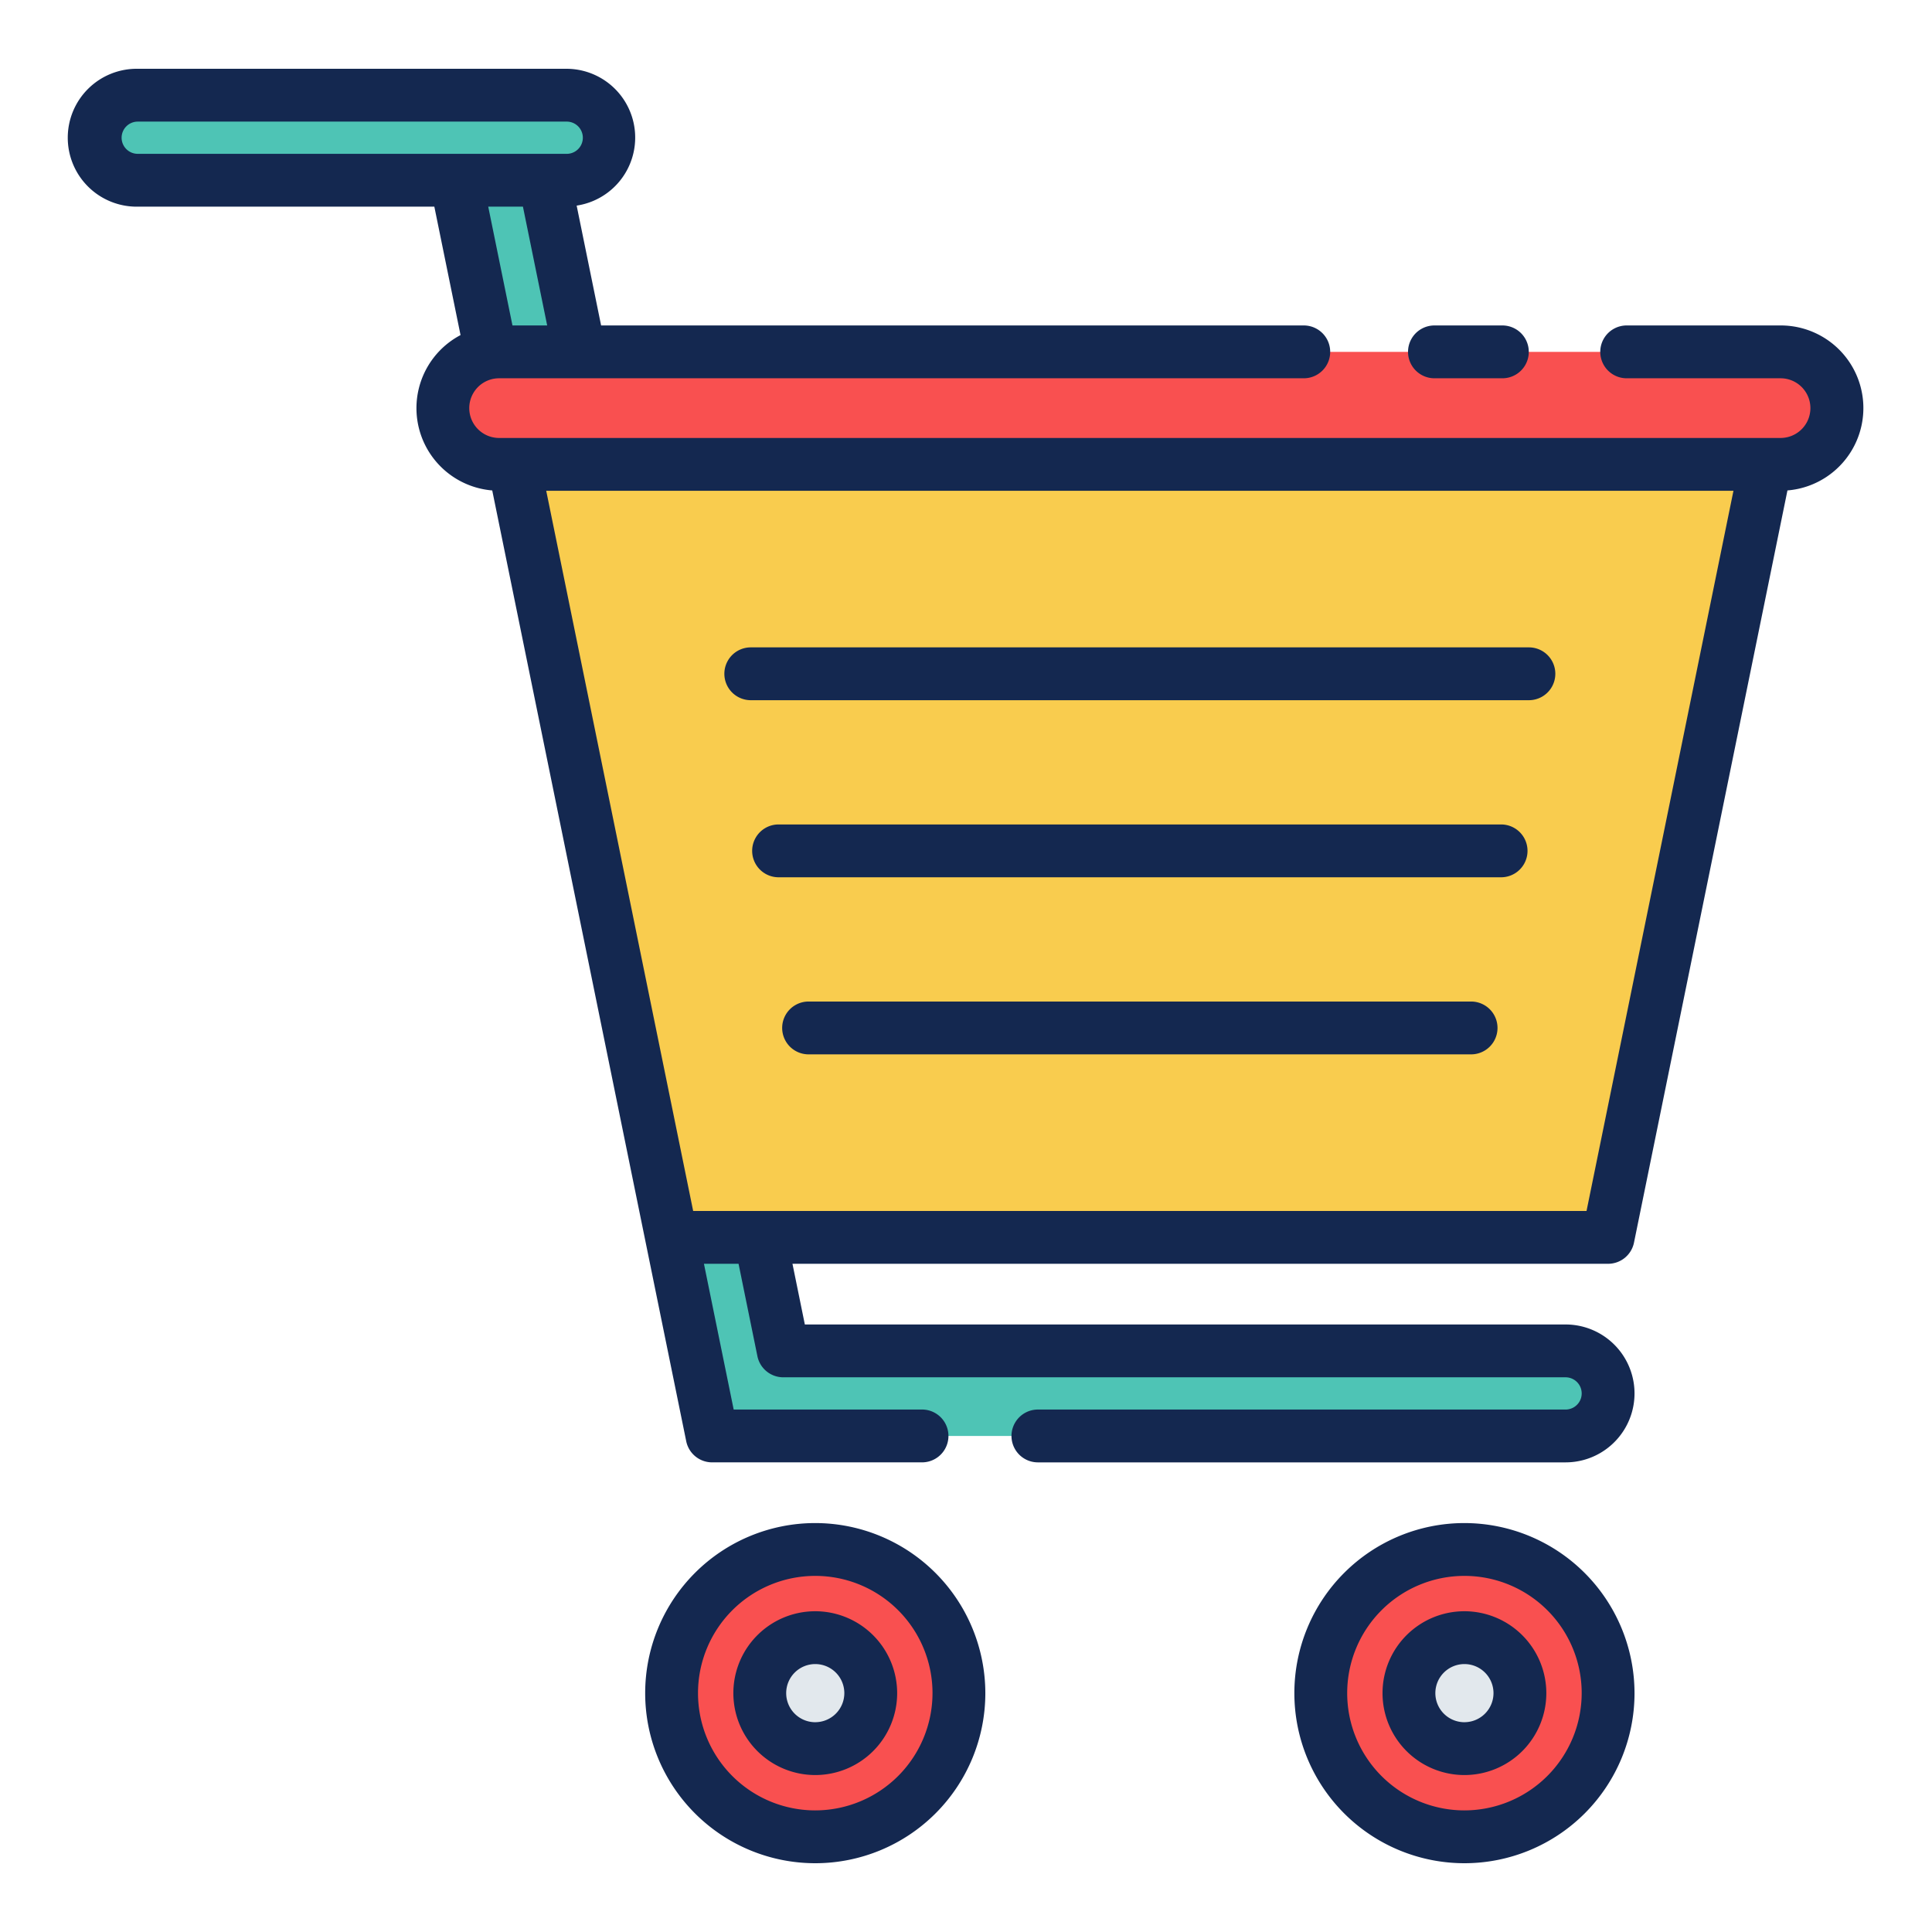 <svg height="512" viewBox="0 0 128 128" width="512" xmlns="http://www.w3.org/2000/svg"><g><path d="m116.989 30.765-10.448 51.214h-62.047l-10.448-51.214z" fill="#f9cc4e"/><rect fill="#f95050" height="7.454" rx="3.727" width="92.352" x="29.342" y="23.312"/><path d="m44.5 81.979 2.684 13.157h56.544a2.818 2.818 0 0 0 2.818-2.818 2.818 2.818 0 0 0 -2.818-2.818h-51.828l-1.54-7.521z" fill="#4ec4b5"/><rect fill="#4ec4b5" height="5.636" rx="2.818" width="34.025" x="6.306" y="6.306"/><circle cx="54.013" cy="112.175" fill="#f95050" r="9.518"/><circle cx="97.022" cy="112.175" fill="#f95050" r="9.518"/><circle cx="97.022" cy="112.175" fill="#e2e8ed" r="3.676"/><circle cx="54.013" cy="112.175" fill="#e2e8ed" r="3.676"/><path d="m38.4 23.31h-5.33a4.529 4.529 0 0 0 -.5.034l-.043.006-2.317-11.41h5.87z" fill="#4ec4b5"/><g fill="#142850"><path d="m108.256 82.328 10.167-49.836a5.474 5.474 0 0 0 -.456-10.93h-10.195a1.75 1.75 0 0 0 0 3.5h10.195a1.977 1.977 0 0 1 0 3.954h-84.9a1.977 1.977 0 0 1 0-3.954h53.312a1.75 1.75 0 0 0 0-3.5h-46.554l-1.62-7.94a4.558 4.558 0 0 0 -.691-9.065h-28.389a4.568 4.568 0 1 0 0 9.135h19.651l1.736 8.508a5.471 5.471 0 0 0 2.1 10.293l10.168 49.835 2.684 13.157a1.75 1.75 0 0 0 1.715 1.4h13.908a1.75 1.75 0 1 0 0-3.5h-12.479l-1.97-9.657h2.293l1.249 6.122a1.751 1.751 0 0 0 1.715 1.4h51.828a1.068 1.068 0 1 1 0 2.136h-34.959a1.75 1.75 0 1 0 0 3.5h34.959a4.568 4.568 0 1 0 0-9.136h-50.4l-.82-4.021h54.037a1.751 1.751 0 0 0 1.716-1.401zm-100.199-73.203a1.069 1.069 0 0 1 1.068-1.068h28.389a1.068 1.068 0 1 1 0 2.135h-28.389a1.069 1.069 0 0 1 -1.068-1.067zm26.589 4.567 1.606 7.87h-2.3l-1.605-7.87zm15.724 66.537a.086.086 0 0 0 -.016 0h-4.43l-9.735-47.713h78.657l-9.734 47.713z"/><path d="m101.294 42.89h-51.553a1.75 1.75 0 0 0 0 3.5h51.553a1.75 1.75 0 0 0 0-3.5z"/><path d="m95.036 25.062h4.5a1.75 1.75 0 0 0 0-3.5h-4.5a1.75 1.75 0 0 0 0 3.5z"/><path d="m54.013 100.907a11.268 11.268 0 1 0 11.268 11.268 11.281 11.281 0 0 0 -11.268-11.268zm0 19.036a7.768 7.768 0 1 1 7.768-7.768 7.777 7.777 0 0 1 -7.768 7.768z"/><path d="m97.022 100.907a11.268 11.268 0 1 0 11.269 11.268 11.281 11.281 0 0 0 -11.269-11.268zm0 19.036a7.768 7.768 0 1 1 7.769-7.768 7.777 7.777 0 0 1 -7.769 7.768z"/><path d="m97.022 106.749a5.426 5.426 0 1 0 5.426 5.426 5.432 5.432 0 0 0 -5.426-5.426zm0 7.352a1.926 1.926 0 1 1 1.926-1.926 1.928 1.928 0 0 1 -1.926 1.925z"/><path d="m54.013 106.749a5.426 5.426 0 1 0 5.426 5.426 5.432 5.432 0 0 0 -5.426-5.426zm0 7.352a1.926 1.926 0 1 1 1.926-1.926 1.928 1.928 0 0 1 -1.926 1.925z"/><path d="m99.452 54.622h-47.869a1.75 1.75 0 0 0 0 3.5h47.869a1.75 1.75 0 0 0 0-3.5z"/><path d="m97.464 66.354h-43.893a1.75 1.75 0 0 0 0 3.5h43.893a1.75 1.75 0 0 0 0-3.5z"/></g></g></svg>